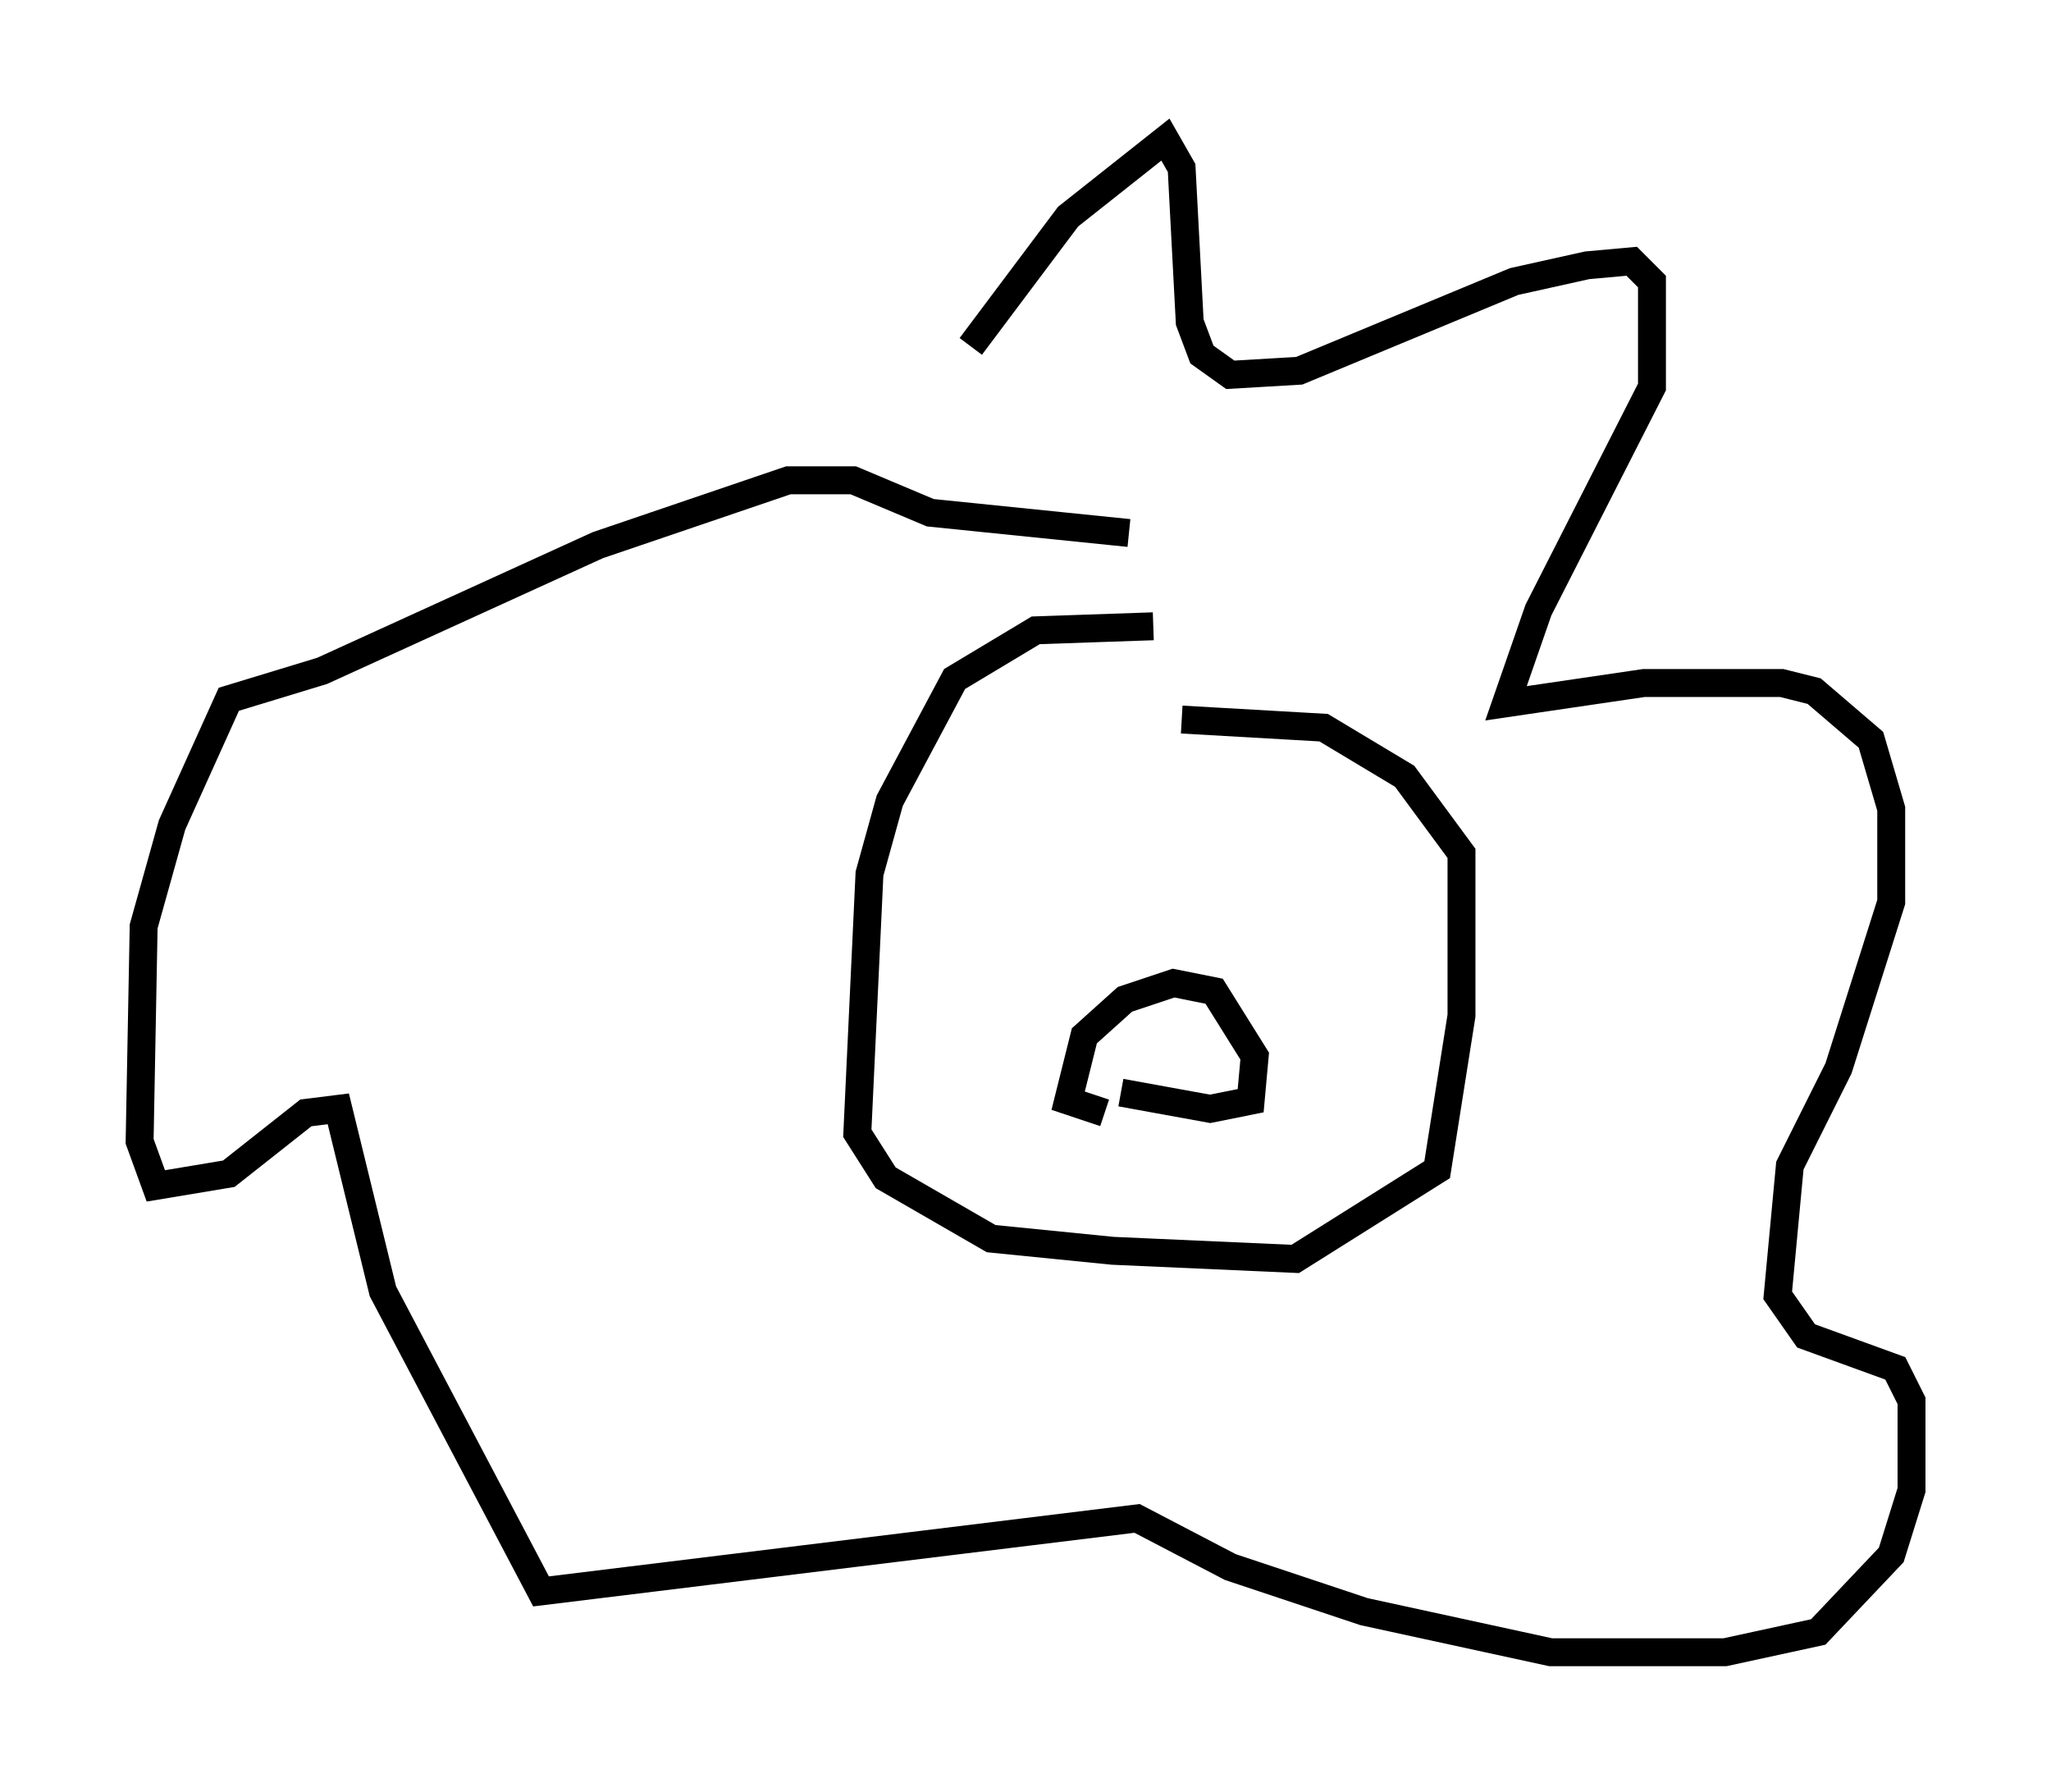 <?xml version="1.0" encoding="utf-8" ?>
<svg baseProfile="full" height="64.179" version="1.1" width="73.475" xmlns="http://www.w3.org/2000/svg" xmlns:ev="http://www.w3.org/2001/xml-events" xmlns:xlink="http://www.w3.org/1999/xlink"><defs /><rect fill="white" height="64.179" width="73.475" x="0" y="0" /><path d="M30.419, 21.849 m4.358, -9.441 l3.486, -4.648 3.486, -2.76 l0.581, 1.017 0.291, 5.52 l0.436, 1.162 1.017, 0.726 l2.469, -0.145 7.698, -3.196 l2.615, -0.581 1.598, -0.145 l0.726, 0.726 0.0, 3.777 l-4.067, 7.989 -1.162, 3.341 l4.939, -0.726 4.939, 0.0 l1.162, 0.291 2.034, 1.743 l0.726, 2.469 0.0, 3.341 l-1.888, 5.955 -1.743, 3.486 l-0.436, 4.648 1.017, 1.453 l3.196, 1.162 0.581, 1.162 l0.0, 3.196 -0.726, 2.324 l-2.615, 2.76 -3.341, 0.726 l-6.246, 0.0 -6.682, -1.453 l-4.793, -1.598 -3.341, -1.743 l-21.352, 2.615 -5.665, -10.749 l-1.598, -6.536 -1.162, 0.145 l-2.76, 2.179 -2.615, 0.436 l-0.581, -1.598 0.145, -7.698 l1.017, -3.631 2.034, -4.503 l3.341, -1.017 9.877, -4.503 l6.827, -2.324 2.324, 0.0 l2.76, 1.162 7.117, 0.726 m0.872, 3.341 l-4.212, 0.145 -2.905, 1.743 l-2.324, 4.358 -0.726, 2.615 l-0.436, 9.296 1.017, 1.598 l3.777, 2.179 4.358, 0.436 l6.536, 0.291 5.084, -3.196 l0.872, -5.52 0.0, -5.81 l-2.034, -2.76 -2.905, -1.743 l-5.084, -0.291 m-2.179, 13.363 l3.196, 0.581 1.453, -0.291 l0.145, -1.598 -1.453, -2.324 l-1.453, -0.291 -1.743, 0.581 l-1.453, 1.307 -0.581, 2.324 l1.307, 0.436 m-1.162, -11.039 " fill="none" stroke="black" stroke-width="1" /></svg>